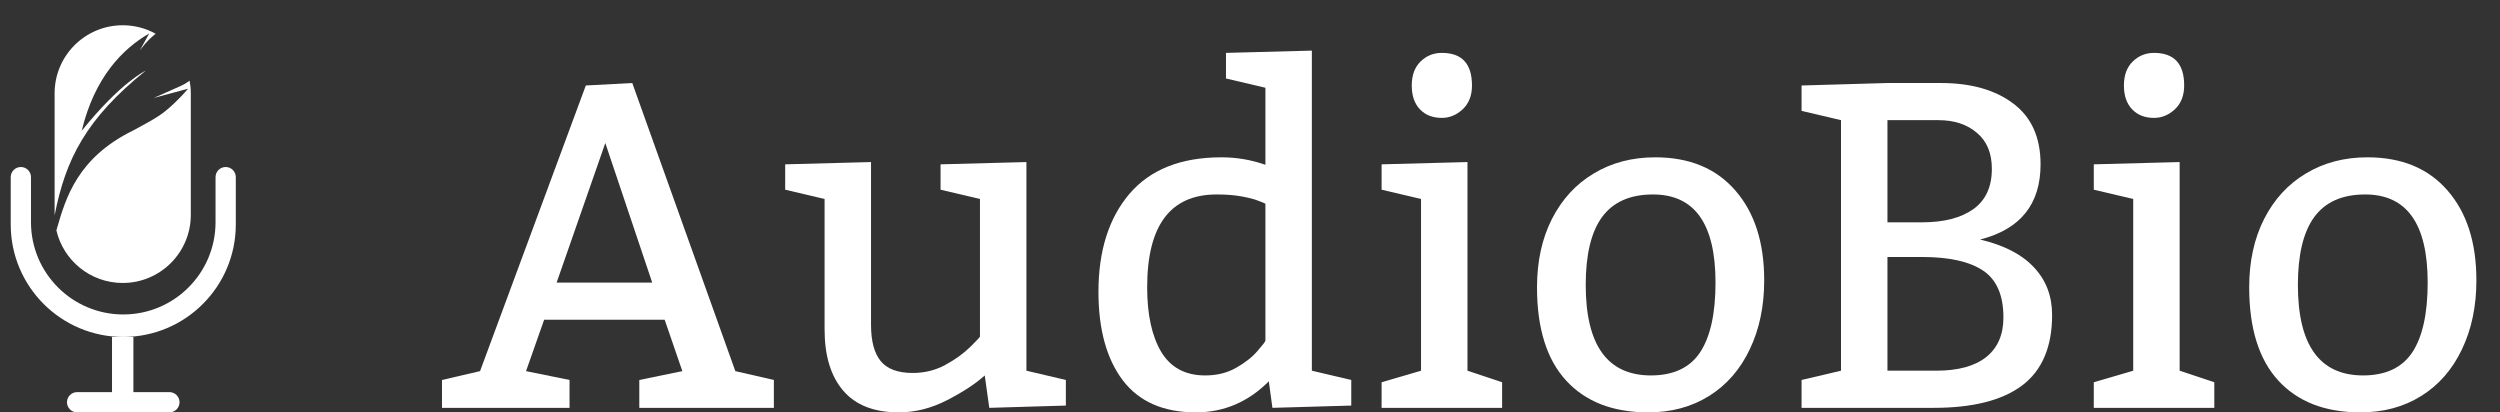 <svg width="97" height="16" viewBox="0 0 97 16" fill="none" xmlns="http://www.w3.org/2000/svg">
<rect x="0" y="0" width="97" height="16" fill="#333333" stroke="none"/>
<path d="M2.119 3.621C2.119 2.162 3.302 0.98 4.761 0.98C5.225 0.98 5.661 1.099 6.04 1.31L6.04 1.31C5.848 1.461 5.674 1.636 5.522 1.832L5.423 1.958C5.423 1.958 5.59 1.658 5.789 1.3C4.746 1.899 3.667 3.012 3.17 5.075C4.694 3.181 5.652 2.742 5.652 2.742C3.348 4.6 2.544 6.166 2.119 8.359C2.119 8.352 2.119 8.345 2.119 8.338V3.621Z" fill="white"/>
<path d="M7.357 3.132L7.357 3.131H7.357C7.387 3.29 7.403 3.454 7.403 3.621V8.338C7.403 9.797 6.22 10.979 4.761 10.979C3.509 10.979 2.46 10.108 2.188 8.939L2.21 8.862C2.547 7.695 3.003 6.12 5.167 5.063C6.097 4.56 6.298 4.444 6.767 4.001C6.954 3.824 7.132 3.639 7.296 3.442L5.965 3.801C5.965 3.801 6.493 3.567 6.996 3.342C7.125 3.285 7.246 3.214 7.357 3.132Z" fill="white"/>
<path d="M0.809 6.48C1.026 6.48 1.202 6.656 1.202 6.873V8.62C1.202 10.598 2.805 12.201 4.783 12.201C6.76 12.201 8.363 10.598 8.363 8.62V6.873C8.363 6.656 8.539 6.48 8.756 6.48C8.974 6.48 9.149 6.656 9.149 6.873V8.708C9.149 11.119 7.194 13.074 4.783 13.074C2.371 13.074 0.416 11.119 0.416 8.708V6.873C0.416 6.656 0.592 6.48 0.809 6.48Z" fill="white"/>
<path d="M4.783 13.074H5.176V15.214H6.573C6.79 15.214 6.966 15.39 6.966 15.607C6.966 15.824 6.79 16 6.573 16H2.992C2.775 16 2.599 15.824 2.599 15.607C2.599 15.39 2.775 15.214 2.992 15.214H4.346V13.074H4.783Z" fill="white"/>
<path d="M22.73 3.317L24.532 3.221L28.531 14.4L30.026 14.743V15.824H24.805V14.743L26.475 14.4L25.789 12.405H21.113L20.41 14.4L22.098 14.743V15.824H17.149V14.743L18.626 14.4L22.73 3.317ZM23.486 5.55L21.597 10.964H25.306L23.486 5.55Z" fill="white"/>
<path d="M41.355 15.736L38.384 15.824L38.208 14.567C37.851 14.89 37.364 15.209 36.749 15.525C36.134 15.842 35.51 16 34.877 16C33.916 16 33.195 15.719 32.715 15.156C32.234 14.594 31.994 13.803 31.994 12.783V7.721L30.465 7.36V6.376L33.796 6.288V12.599C33.796 13.237 33.922 13.709 34.174 14.014C34.426 14.318 34.839 14.471 35.413 14.471C35.87 14.471 36.289 14.368 36.67 14.163C37.057 13.952 37.379 13.721 37.637 13.469C37.895 13.217 38.023 13.079 38.023 13.056V7.721L36.494 7.36V6.376L39.825 6.288V14.383L41.355 14.743V15.736Z" fill="white"/>
<path d="M52.429 15.736L49.37 15.824L49.23 14.796C48.427 15.599 47.483 16 46.4 16C45.14 16 44.193 15.584 43.561 14.752C42.934 13.92 42.62 12.777 42.62 11.324C42.62 9.73 43.022 8.462 43.824 7.519C44.633 6.575 45.822 6.104 47.393 6.104C47.979 6.104 48.547 6.2 49.098 6.394V3.405L47.568 3.045V2.052L50.9 1.964V14.383L52.429 14.743V15.736ZM49.098 7.905C49.063 7.882 48.972 7.844 48.825 7.791C48.685 7.732 48.474 7.677 48.192 7.624C47.911 7.571 47.583 7.545 47.208 7.545C45.409 7.545 44.51 8.746 44.51 11.148C44.51 12.203 44.691 13.038 45.055 13.653C45.424 14.263 45.992 14.567 46.76 14.567C47.217 14.567 47.618 14.468 47.964 14.269C48.316 14.069 48.591 13.852 48.79 13.618C48.995 13.384 49.098 13.249 49.098 13.214V7.905Z" fill="white"/>
<path d="M54.776 3.317C54.776 2.919 54.89 2.608 55.118 2.386C55.347 2.163 55.622 2.052 55.944 2.052C56.724 2.052 57.113 2.474 57.113 3.317C57.113 3.704 56.993 4.012 56.753 4.24C56.513 4.463 56.243 4.574 55.944 4.574C55.587 4.574 55.303 4.463 55.092 4.24C54.881 4.018 54.776 3.71 54.776 3.317ZM58.282 15.824H53.606V14.831L55.136 14.383V7.721L53.606 7.36V6.376L56.938 6.288V14.383L58.282 14.831V15.824Z" fill="white"/>
<path d="M64.224 6.104C65.554 6.104 66.591 6.534 67.335 7.396C68.079 8.251 68.451 9.411 68.451 10.876C68.451 11.884 68.264 12.777 67.889 13.557C67.52 14.336 66.992 14.94 66.307 15.367C65.627 15.789 64.842 16 63.951 16C62.586 16 61.526 15.59 60.77 14.77C60.014 13.949 59.636 12.742 59.636 11.148C59.636 10.141 59.829 9.256 60.216 8.494C60.608 7.727 61.151 7.138 61.842 6.728C62.533 6.312 63.327 6.104 64.224 6.104ZM64.136 7.545C63.245 7.545 62.586 7.838 62.158 8.424C61.736 9.004 61.526 9.88 61.526 11.052C61.526 13.39 62.366 14.562 64.048 14.567C64.927 14.567 65.566 14.269 65.964 13.671C66.362 13.067 66.562 12.165 66.562 10.964C66.562 8.685 65.753 7.545 64.136 7.545Z" fill="white"/>
<path d="M71.431 4.662L69.901 4.302V3.317L73.233 3.221H75.298C76.476 3.221 77.416 3.487 78.119 4.021C78.822 4.548 79.174 5.333 79.174 6.376C79.174 7.923 78.392 8.896 76.827 9.294C77.753 9.511 78.45 9.871 78.919 10.375C79.388 10.873 79.622 11.488 79.622 12.221C79.622 13.457 79.235 14.368 78.462 14.954C77.689 15.534 76.546 15.824 75.034 15.824H69.901V14.743L71.431 14.383V4.662ZM74.577 8.626C75.421 8.626 76.083 8.456 76.564 8.116C77.044 7.771 77.284 7.249 77.284 6.552C77.284 5.942 77.091 5.477 76.704 5.154C76.323 4.826 75.825 4.662 75.21 4.662H73.233V8.626H74.577ZM75.122 14.383C75.972 14.383 76.619 14.207 77.064 13.855C77.51 13.498 77.733 12.985 77.733 12.317C77.733 11.456 77.469 10.85 76.942 10.498C76.414 10.146 75.626 9.971 74.577 9.971H73.233V14.383H75.122Z" fill="white"/>
<path d="M82.408 3.317C82.408 2.919 82.522 2.608 82.751 2.386C82.98 2.163 83.255 2.052 83.577 2.052C84.356 2.052 84.746 2.474 84.746 3.317C84.746 3.704 84.626 4.012 84.386 4.24C84.146 4.463 83.876 4.574 83.577 4.574C83.22 4.574 82.936 4.463 82.725 4.24C82.514 4.018 82.408 3.71 82.408 3.317ZM85.915 15.824H81.239V14.831L82.769 14.383V7.721L81.239 7.36V6.376L84.57 6.288V14.383L85.915 14.831V15.824Z" fill="white"/>
<path d="M91.856 6.104C93.187 6.104 94.224 6.534 94.968 7.396C95.712 8.251 96.084 9.411 96.084 10.876C96.084 11.884 95.897 12.777 95.522 13.557C95.152 14.336 94.625 14.94 93.939 15.367C93.26 15.789 92.475 16 91.584 16C90.219 16 89.158 15.59 88.402 14.77C87.647 13.949 87.269 12.742 87.269 11.148C87.269 10.141 87.462 9.256 87.849 8.494C88.241 7.727 88.783 7.138 89.475 6.728C90.166 6.312 90.96 6.104 91.856 6.104ZM91.769 7.545C90.878 7.545 90.219 7.838 89.791 8.424C89.369 9.004 89.158 9.88 89.158 11.052C89.158 13.39 89.999 14.562 91.681 14.567C92.56 14.567 93.198 14.269 93.597 13.671C93.995 13.067 94.194 12.165 94.194 10.964C94.194 8.685 93.386 7.545 91.769 7.545Z" fill="white"/>
</svg>
